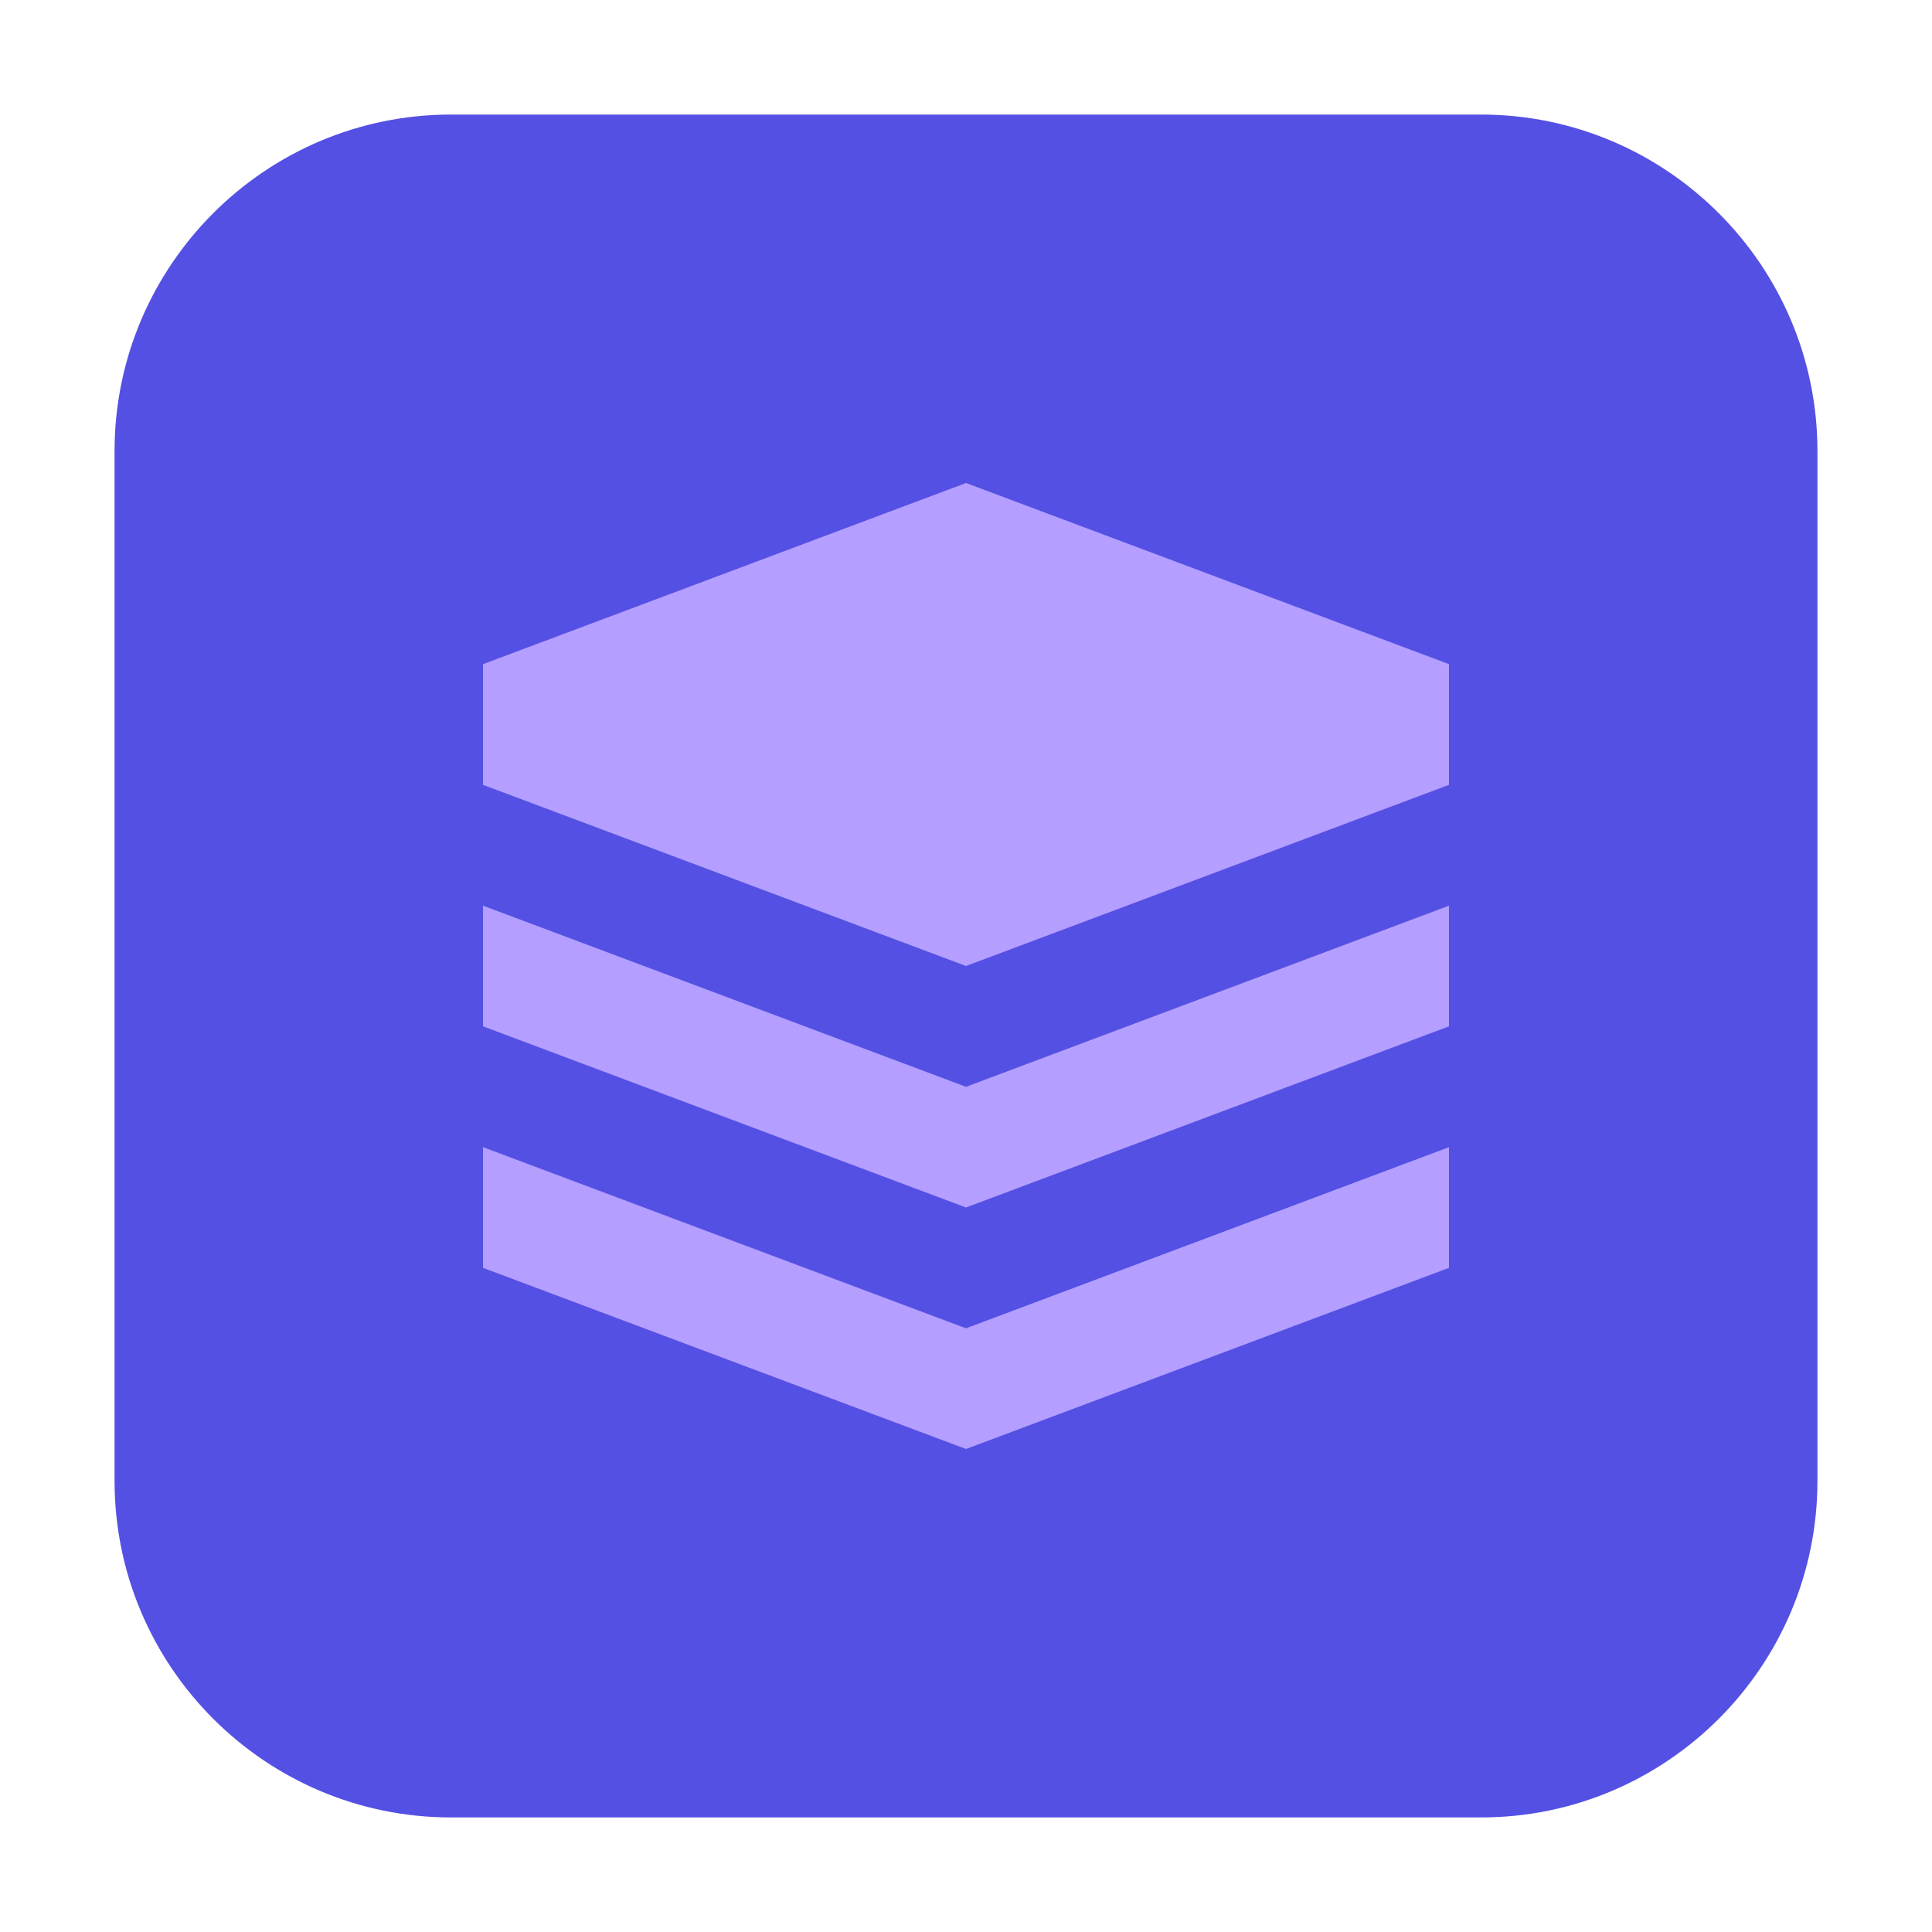 <svg height="17pt" viewBox="0 0 17 17" width="17pt" xmlns="http://www.w3.org/2000/svg"><path d="m3.969 1.008h9.062c1.633 0 2.961 1.328 2.961 2.961v9.062c0 1.633-1.328 2.961-2.961 2.961h-9.062c-1.633 0-2.961-1.328-2.961-2.961v-9.062c0-1.633 1.328-2.961 2.961-2.961zm0 0" fill="#5450e3" fill-rule="evenodd"/><g fill="#b49eff"><path d="m4.25 10.094 4.25 1.594 4.25-1.594v1.062l-4.25 1.594-4.25-1.594zm0 0"/><path d="m4.25 7.969 4.25 1.594 4.25-1.594v1.062l-4.25 1.594-4.25-1.594zm0 0"/><path d="m8.5 4.25-4.25 1.594v1.062l4.25 1.594 4.25-1.594v-1.062zm0 0"/></g></svg>